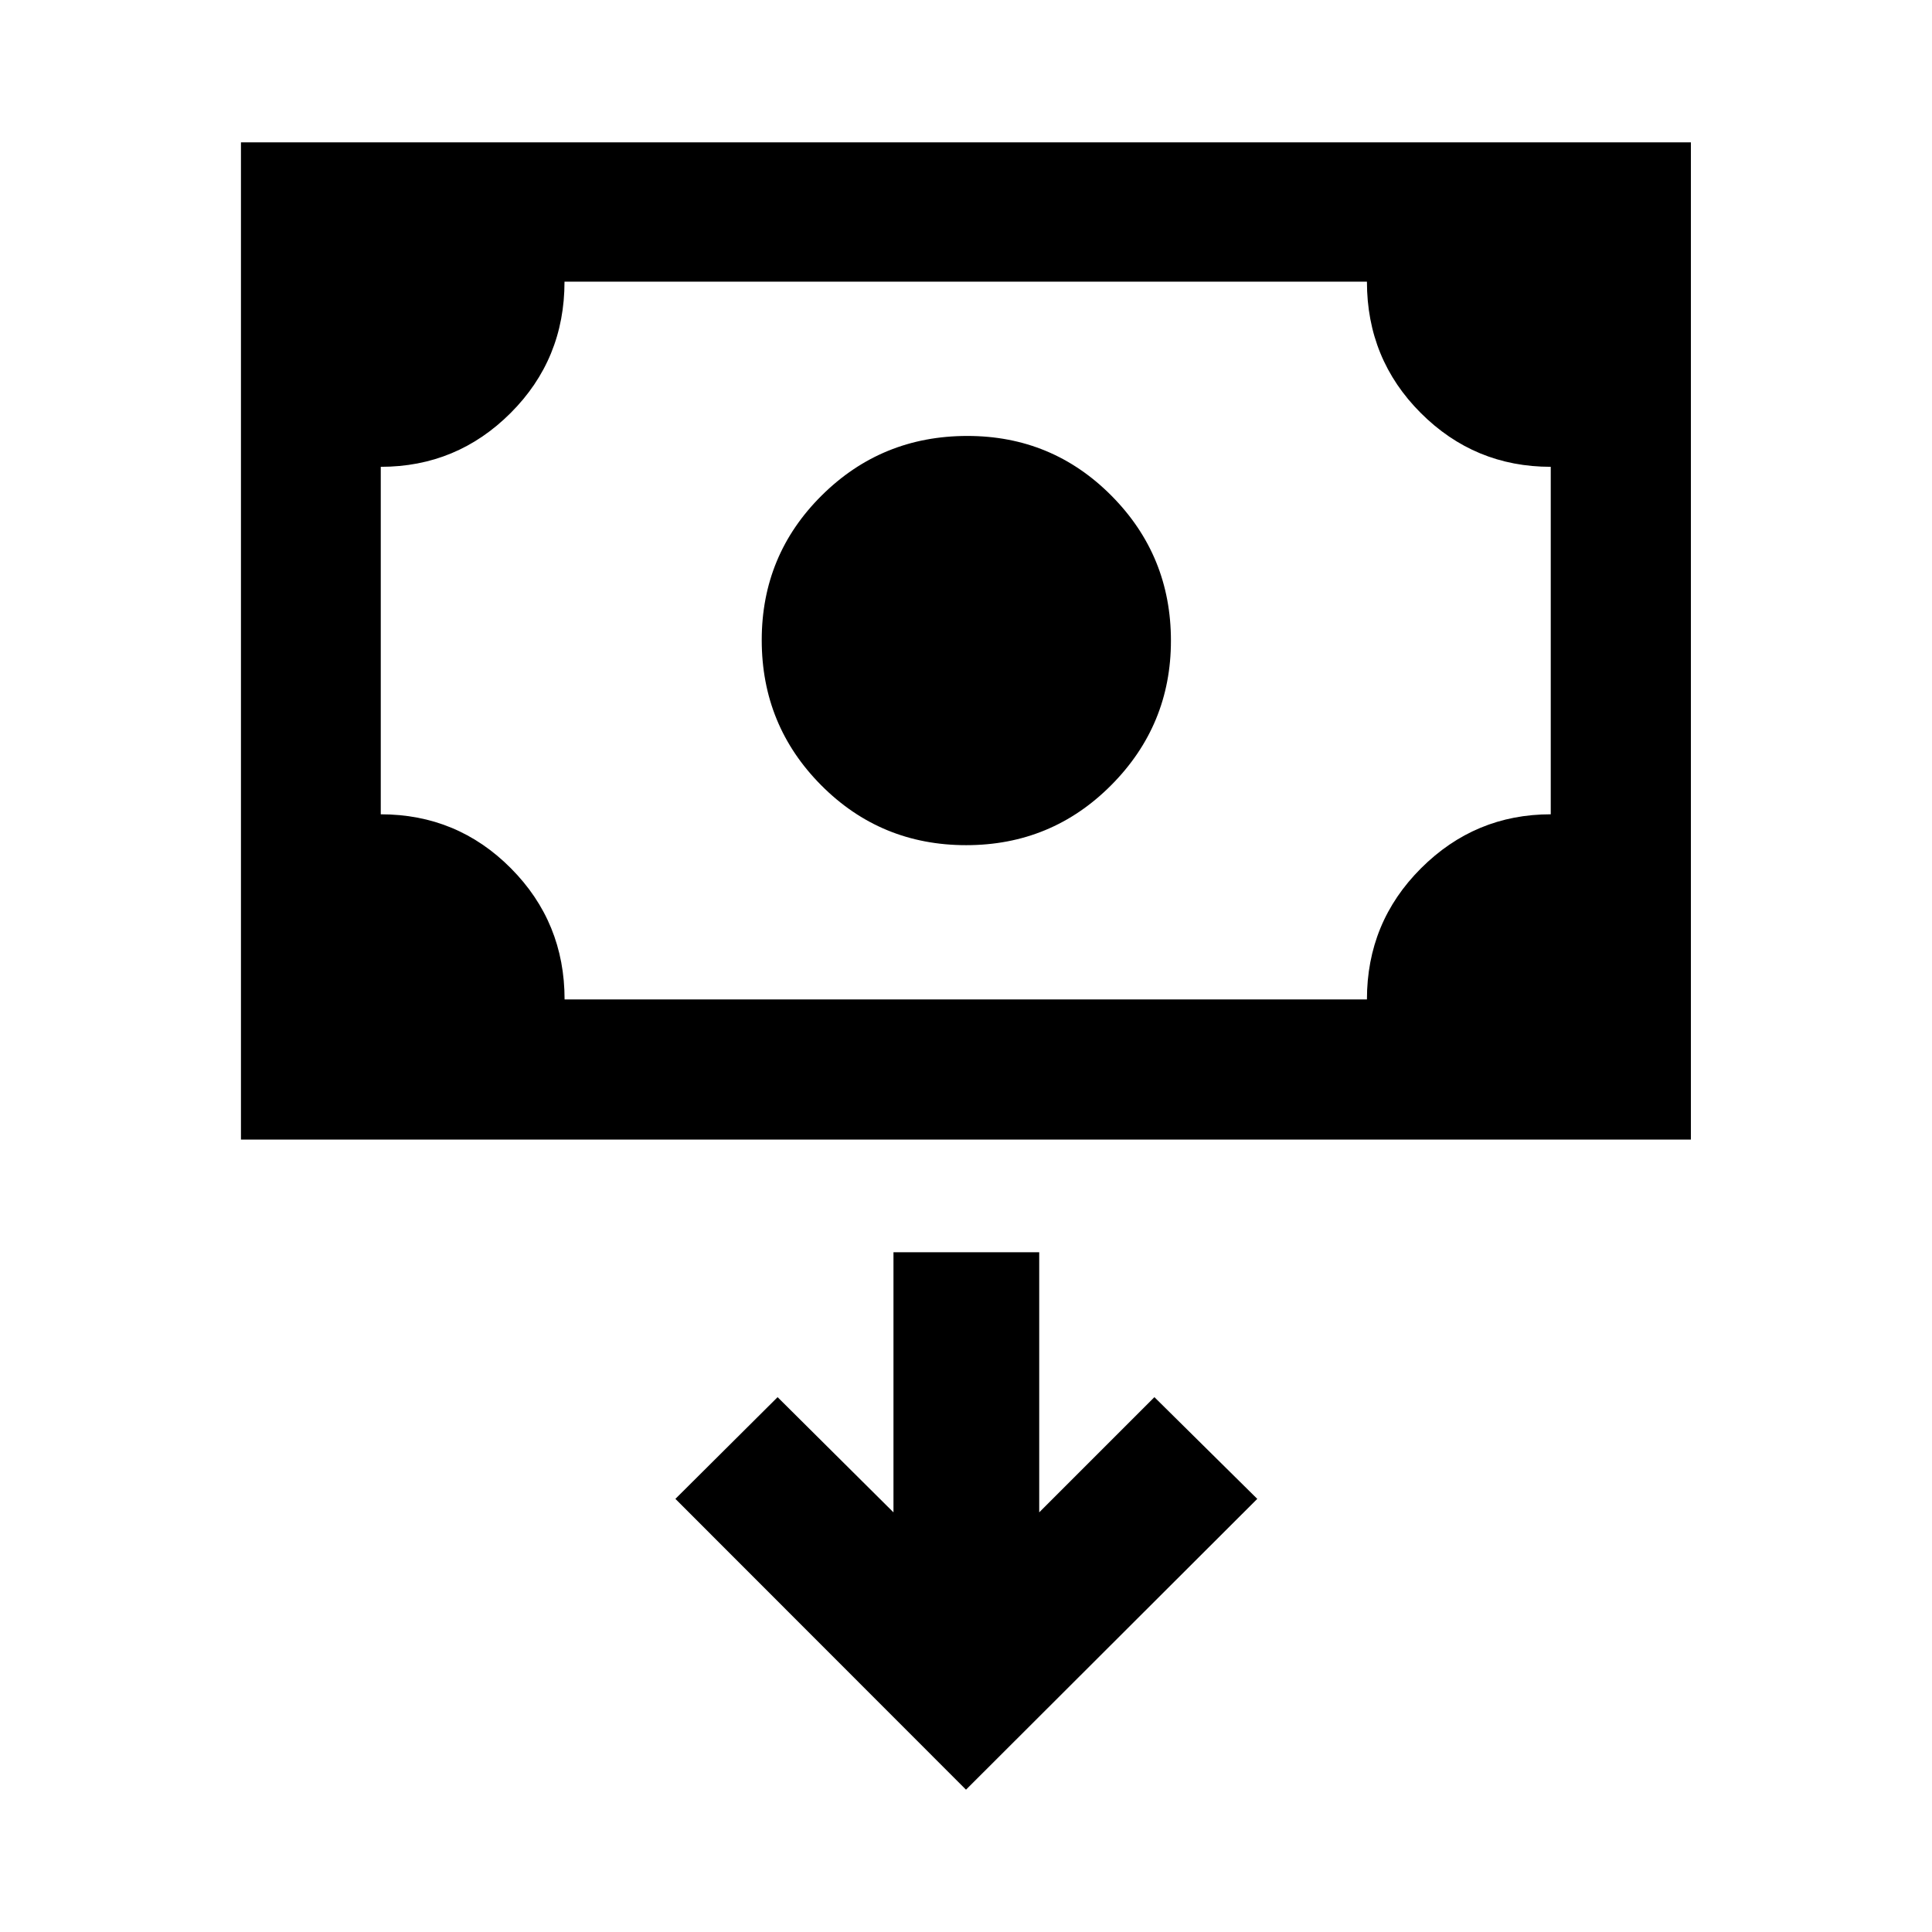 <svg xmlns="http://www.w3.org/2000/svg" height="40" viewBox="0 -960 960 960" width="40"><path d="M480.09-540.04q-42.42 0-72.01-29.74-29.58-29.74-29.58-72.17 0-42.27 29.8-71.85 29.8-29.58 72.38-29.58 42.15 0 71.65 29.75 29.5 29.75 29.5 71.98 0 41.94-29.65 71.77-29.66 29.84-72.09 29.84ZM119.73-393.75v-495.53h720.46v495.53H119.73Zm160.81-69.63h398.68q0-38.34 26.87-65.17t64.47-26.83v-172.66q-37.84 0-64.59-26.75t-26.75-65.25H280.5q0 38.5-26.77 65.25-26.76 26.75-64.53 26.75v172.66q38 0 64.67 26.83t26.67 65.17Zm-91.34 0v-356.66 356.66ZM480-70.72l144.73-144.5-51.11-50.54-57.24 57.24v-129.24h-72.42v129.24l-57.58-57.24-50.78 50.54L480-70.72Z"/></svg>